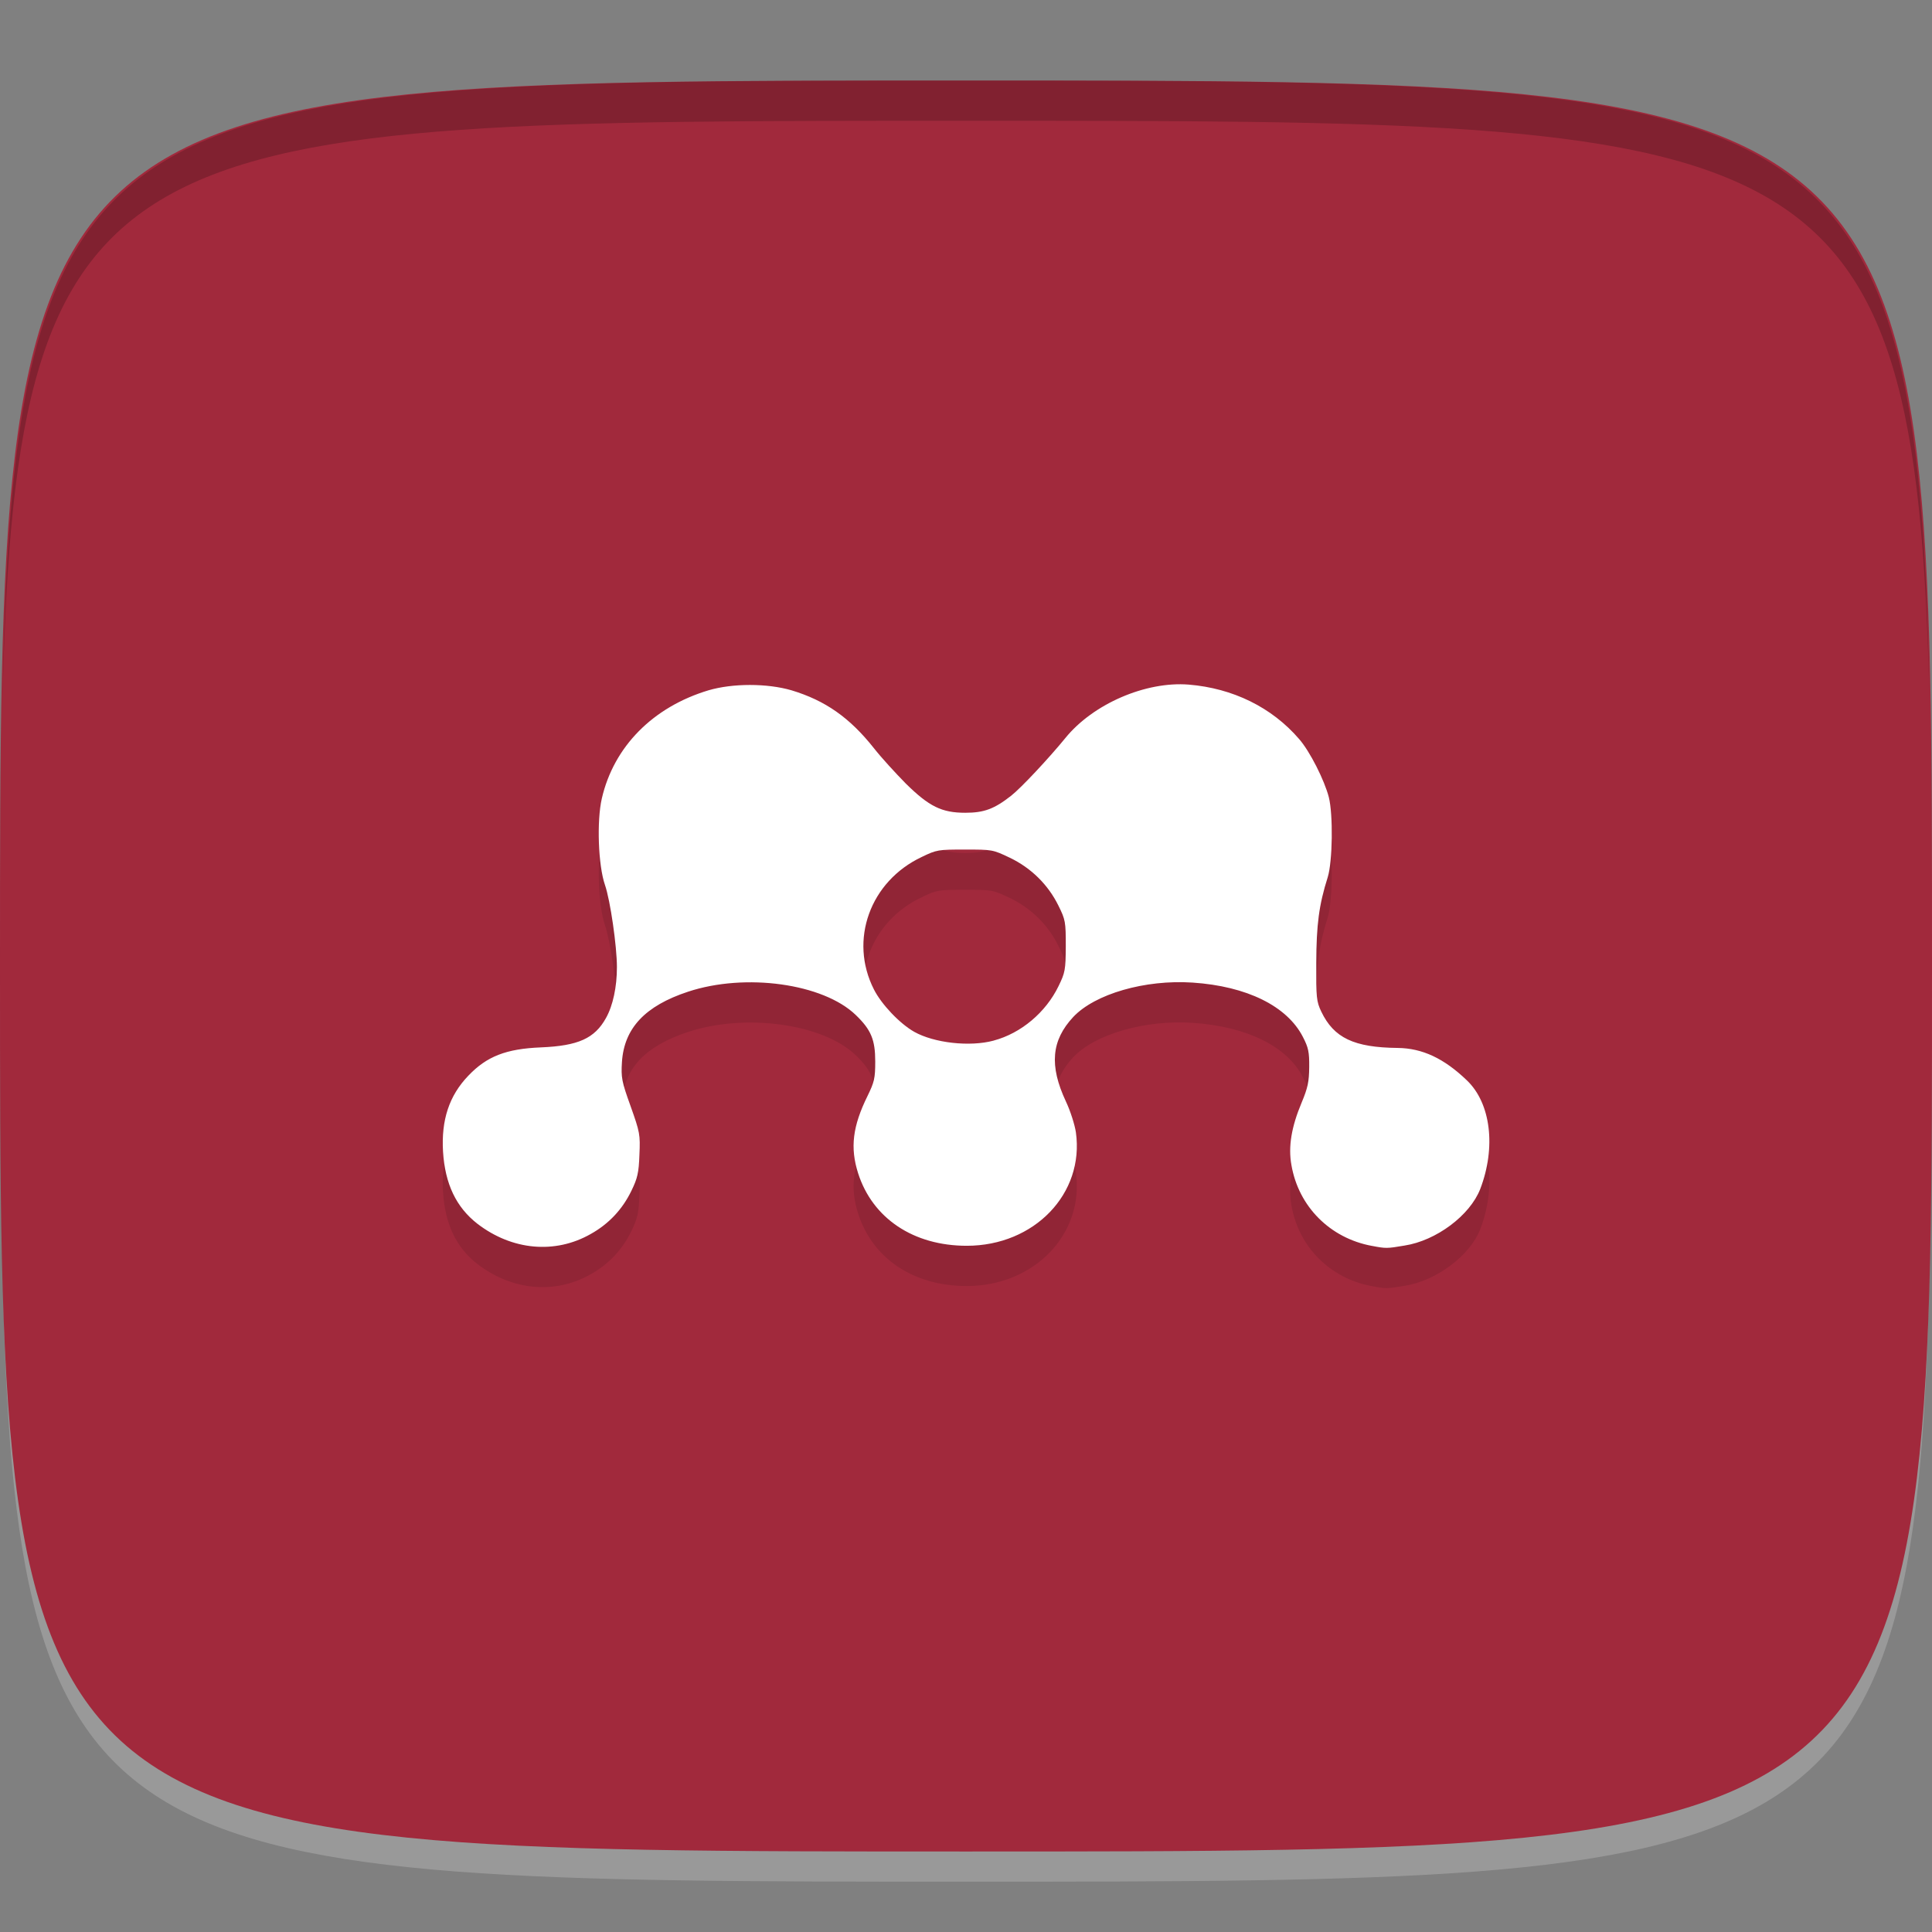 <?xml version="1.0" encoding="UTF-8" standalone="no"?>
<!-- Created with Inkscape (http://www.inkscape.org/) -->

<svg
   xmlns:dc="http://purl.org/dc/elements/1.1/"
   xmlns:cc="http://creativecommons.org/ns#"
   xmlns:rdf="http://www.w3.org/1999/02/22-rdf-syntax-ns#"
   xmlns:svg="http://www.w3.org/2000/svg"
   xmlns="http://www.w3.org/2000/svg"
   xmlns:sodipodi="http://sodipodi.sourceforge.net/DTD/sodipodi-0.dtd"
   xmlns:inkscape="http://www.inkscape.org/namespaces/inkscape"
   width="48"
   height="48"
   id="svg2"
   version="1.1"
   inkscape:version="0.48.4 r9939"
   sodipodi:docname="mendeley.svg">
  <rect width="100%" height="100%" fill="#808080" stroke="none"/>
  <defs
     id="defs4">
    <clipPath
       id="clipPath-135661562">
      <g
         id="g3024"
         transform="translate(0,-1004.362)">
        <path
           id="path3026"
           fill="#1890d0"
           transform="matrix(15.333,0,0,11.5,415,878.862)"
           d="m -24 13 c 0 1.105 -0.672 2 -1.5 2 -0.828 0 -1.5 -0.895 -1.5 -2 0 -1.105 0.672 -2 1.5 -2 0.828 0 1.5 0.895 1.5 2 z" />
      </g>
    </clipPath>
    <clipPath
       id="clipPath-126487043">
      <g
         id="g3019"
         transform="translate(0,-1004.362)">
        <path
           id="path3021"
           fill="#1890d0"
           transform="matrix(15.333,0,0,11.5,415,878.862)"
           d="m -24 13 c 0 1.105 -0.672 2 -1.5 2 -0.828 0 -1.5 -0.895 -1.5 -2 0 -1.105 0.672 -2 1.5 -2 0.828 0 1.5 0.895 1.5 2 z" />
      </g>
    </clipPath>
    <linearGradient
       gradientTransform="matrix(0,-1,1,0,-1.5e-6,48)"
       gradientUnits="userSpaceOnUse"
       x2="47"
       x1="1"
       id="linearGradient3764">
      <stop
         id="stop3014"
         stop-opacity="1"
         stop-color="#9e283b" />
      <stop
         id="stop3016"
         stop-opacity="1"
         stop-color="#ae2c41"
         offset="1" />
    </linearGradient>
  </defs>
  <sodipodi:namedview
     id="base"
     pagecolor="#ffffff"
     bordercolor="#666666"
     borderopacity="1.0"
     inkscape:pageopacity="0.0"
     inkscape:pageshadow="2"
     inkscape:zoom="8.9910424"
     inkscape:cx="-3.5611456"
     inkscape:cy="17.503872"
     inkscape:document-units="px"
     inkscape:current-layer="layer1"
     showgrid="true"
     inkscape:snap-bbox="true"
     inkscape:window-width="1301"
     inkscape:window-height="744"
     inkscape:window-x="65"
     inkscape:window-y="24"
     inkscape:window-maximized="1"
     inkscape:snap-nodes="true">
    <inkscape:grid
       type="xygrid"
       id="grid2985"
       empspacing="6"
       visible="true"
       enabled="true"
       snapvisiblegridlinesonly="true" />
  </sodipodi:namedview>
  <g
     inkscape:label="Layer 1"
     inkscape:groupmode="layer"
     id="layer1"
     transform="translate(0,-1004.362)">
    <path
       id="path3788"
       d="m 24,1051.112 c -21.272,0 -23.663,-0.089 -23.938,-15.406 0.328,14.403 2.938,14.406 23.938,14.406 21,0 23.609,0 23.938,-14.406 -0.275,15.317 -2.666,15.406 -23.938,15.406 z"
       style="opacity:0.2;fill:#ffffff;fill-opacity:1;stroke:none"
       inkscape:connector-curvature="0" />
    <path
       style="fill:#a1293c;fill-opacity:1;stroke:none"
       d="m 24,1050.362 c -24,0 -24,0 -24,-22 0,-22 0,-22 24,-22 24,0 24,0 24,22 0,22 0,22 -24,22 z"
       id="path3757"
       inkscape:connector-curvature="0"
       sodipodi:nodetypes="zzzzz" />
    <path
       style="fill:#000000;fill-opacity:1;stroke:none;opacity:0.2"
       d="M 24 2 C 2.728 2 0.337 2.089 0.062 17.406 C 0.391 3.003 3 3 24 3 C 45 3 47.609 3.003 47.938 17.406 C 47.663 2.089 45.272 2 24 2 z "
       transform="translate(0,1004.362)"
       id="path3770" />
    <g
       id="g3807"
       transform="translate(-52.998,1004.362)" />
    <g
       id="g3056"
       transform="translate(-77.998,1004.362)" />
    <g
       id="g3034"
       transform="translate(-59.998,1010.362)" />
    <g
       id="g3041"
       transform="translate(-53,1004.362)" />
    <g
       id="g3042"
       transform="translate(-61,1009.364)" />
    <g
       id="g3044"
       transform="translate(-0.005,1004.363)">
      <g
         clip-path="url(#clipPath-126487043)"
         id="g3046">
        <g
           transform="translate(0,1)"
           id="g3048">
          <g
             style="opacity:0.1"
             id="g3050">
            <!-- color: #ae2c41 -->
            <g
               id="g3052">
              <path
                 style="fill:#000000;fill-opacity:1;fill-rule:nonzero;stroke:none"
                 inkscape:connector-curvature="0"
                 d="m 34.09,30.953 c -1.039,-0.191 -1.824,-0.977 -2,-2.01 -0.082,-0.457 0,-0.945 0.254,-1.551 0.152,-0.363 0.184,-0.516 0.188,-0.879 0.004,-0.375 -0.02,-0.488 -0.156,-0.75 -0.391,-0.766 -1.391,-1.262 -2.742,-1.352 -1.18,-0.078 -2.426,0.281 -2.965,0.855 -0.543,0.582 -0.598,1.207 -0.184,2.094 0.113,0.238 0.223,0.586 0.25,0.77 0.215,1.523 -1.031,2.82 -2.711,2.82 -1.324,0 -2.34,-0.68 -2.699,-1.801 -0.203,-0.637 -0.137,-1.168 0.234,-1.922 0.168,-0.344 0.191,-0.438 0.191,-0.855 0,-0.539 -0.102,-0.789 -0.484,-1.156 -0.809,-0.781 -2.738,-1.051 -4.168,-0.578 -1.066,0.352 -1.586,0.906 -1.641,1.746 -0.023,0.387 -0.008,0.48 0.215,1.098 0.23,0.648 0.242,0.703 0.219,1.207 -0.016,0.449 -0.047,0.582 -0.199,0.895 -0.223,0.461 -0.563,0.824 -1.012,1.074 -0.887,0.504 -1.953,0.406 -2.813,-0.254 -0.527,-0.41 -0.805,-0.988 -0.855,-1.793 -0.047,-0.785 0.152,-1.391 0.629,-1.887 0.457,-0.48 0.938,-0.668 1.805,-0.703 0.926,-0.039 1.332,-0.223 1.613,-0.727 0.176,-0.313 0.273,-0.777 0.273,-1.27 0,-0.512 -0.164,-1.656 -0.297,-2.039 -0.168,-0.484 -0.207,-1.59 -0.078,-2.148 0.297,-1.289 1.27,-2.273 2.652,-2.688 0.602,-0.176 1.453,-0.176 2.059,0 0.84,0.254 1.445,0.676 2.051,1.441 0.18,0.23 0.539,0.621 0.789,0.875 0.582,0.574 0.895,0.727 1.48,0.727 0.465,0 0.719,-0.094 1.137,-0.422 0.25,-0.195 0.949,-0.945 1.348,-1.434 0.688,-0.848 1.996,-1.414 3.066,-1.328 1.094,0.09 2.063,0.563 2.742,1.352 0.27,0.309 0.629,1.023 0.738,1.445 0.109,0.43 0.094,1.598 -0.027,1.988 -0.219,0.691 -0.281,1.18 -0.285,2.125 -0.004,0.867 0.004,0.961 0.125,1.215 0.313,0.652 0.809,0.891 1.902,0.902 0.609,0.008 1.145,0.258 1.715,0.805 0.598,0.57 0.727,1.668 0.332,2.699 -0.254,0.656 -1.094,1.285 -1.883,1.406 -0.434,0.074 -0.461,0.074 -0.805,0.008 m -9.398,-5.102 c 0.676,-0.18 1.293,-0.699 1.609,-1.352 0.164,-0.336 0.176,-0.402 0.18,-0.992 0,-0.605 -0.008,-0.656 -0.184,-1.01 -0.254,-0.516 -0.676,-0.934 -1.207,-1.188 -0.426,-0.203 -0.438,-0.203 -1.117,-0.203 -0.66,0 -0.699,0.004 -1.07,0.184 -1.285,0.605 -1.813,2.066 -1.188,3.293 0.188,0.371 0.641,0.848 1,1.051 0.492,0.277 1.379,0.379 1.973,0.219 m 0.004,-0.004"
                 id="path3054" />
            </g>
          </g>
        </g>
      </g>
    </g>
    <g
       id="g3056-4"
       transform="translate(-0.005,1004.363)">
      <g
         clip-path="url(#clipPath-135661562)"
         id="g3058">
        <!-- color: #ae2c41 -->
        <g
           id="g3060">
          <path
             style="fill:#ffffff;fill-opacity:1;fill-rule:nonzero;stroke:none"
             inkscape:connector-curvature="0"
             d="m 34.09,30.953 c -1.039,-0.191 -1.824,-0.977 -2,-2.01 -0.082,-0.457 0,-0.945 0.254,-1.551 0.152,-0.363 0.184,-0.516 0.188,-0.879 0.004,-0.375 -0.02,-0.488 -0.156,-0.75 -0.391,-0.766 -1.391,-1.262 -2.742,-1.352 -1.18,-0.078 -2.426,0.281 -2.965,0.855 -0.543,0.582 -0.598,1.207 -0.184,2.094 0.113,0.238 0.223,0.586 0.25,0.77 0.215,1.523 -1.031,2.82 -2.711,2.82 -1.324,0 -2.34,-0.68 -2.699,-1.801 -0.203,-0.637 -0.137,-1.168 0.234,-1.922 0.168,-0.344 0.191,-0.438 0.191,-0.855 0,-0.539 -0.102,-0.789 -0.484,-1.156 -0.809,-0.781 -2.738,-1.051 -4.168,-0.578 -1.066,0.352 -1.586,0.906 -1.641,1.746 -0.023,0.387 -0.008,0.48 0.215,1.098 0.23,0.648 0.242,0.703 0.219,1.207 -0.016,0.449 -0.047,0.582 -0.199,0.895 -0.223,0.461 -0.563,0.824 -1.012,1.074 -0.887,0.504 -1.953,0.406 -2.813,-0.254 -0.527,-0.41 -0.805,-0.988 -0.855,-1.793 -0.047,-0.785 0.152,-1.391 0.629,-1.887 0.457,-0.48 0.938,-0.668 1.805,-0.703 0.926,-0.039 1.332,-0.223 1.613,-0.727 0.176,-0.313 0.273,-0.777 0.273,-1.27 0,-0.512 -0.164,-1.656 -0.297,-2.039 -0.168,-0.484 -0.207,-1.59 -0.078,-2.148 0.297,-1.289 1.27,-2.273 2.652,-2.688 0.602,-0.176 1.453,-0.176 2.059,0 0.84,0.254 1.445,0.676 2.051,1.441 0.18,0.23 0.539,0.621 0.789,0.875 0.582,0.574 0.895,0.727 1.48,0.727 0.465,0 0.719,-0.094 1.137,-0.422 0.25,-0.195 0.949,-0.945 1.348,-1.434 0.688,-0.848 1.996,-1.414 3.066,-1.328 1.094,0.09 2.063,0.563 2.742,1.352 0.27,0.309 0.629,1.023 0.738,1.445 0.109,0.43 0.094,1.598 -0.027,1.988 -0.219,0.691 -0.281,1.18 -0.285,2.125 -0.004,0.867 0.004,0.961 0.125,1.215 0.313,0.652 0.809,0.891 1.902,0.902 0.609,0.008 1.145,0.258 1.715,0.805 0.598,0.57 0.727,1.668 0.332,2.699 -0.254,0.656 -1.094,1.285 -1.883,1.406 -0.434,0.074 -0.461,0.074 -0.805,0.008 m -9.398,-5.102 c 0.676,-0.18 1.293,-0.699 1.609,-1.352 0.164,-0.336 0.176,-0.402 0.18,-0.992 0,-0.605 -0.008,-0.656 -0.184,-1.01 -0.254,-0.516 -0.676,-0.934 -1.207,-1.188 -0.426,-0.203 -0.438,-0.203 -1.117,-0.203 -0.66,0 -0.699,0.004 -1.07,0.184 -1.285,0.605 -1.813,2.066 -1.188,3.293 0.188,0.371 0.641,0.848 1,1.051 0.492,0.277 1.379,0.379 1.973,0.219 m 0.004,-0.004"
             id="path3062" />
        </g>
      </g>
    </g>
  </g>
</svg>

